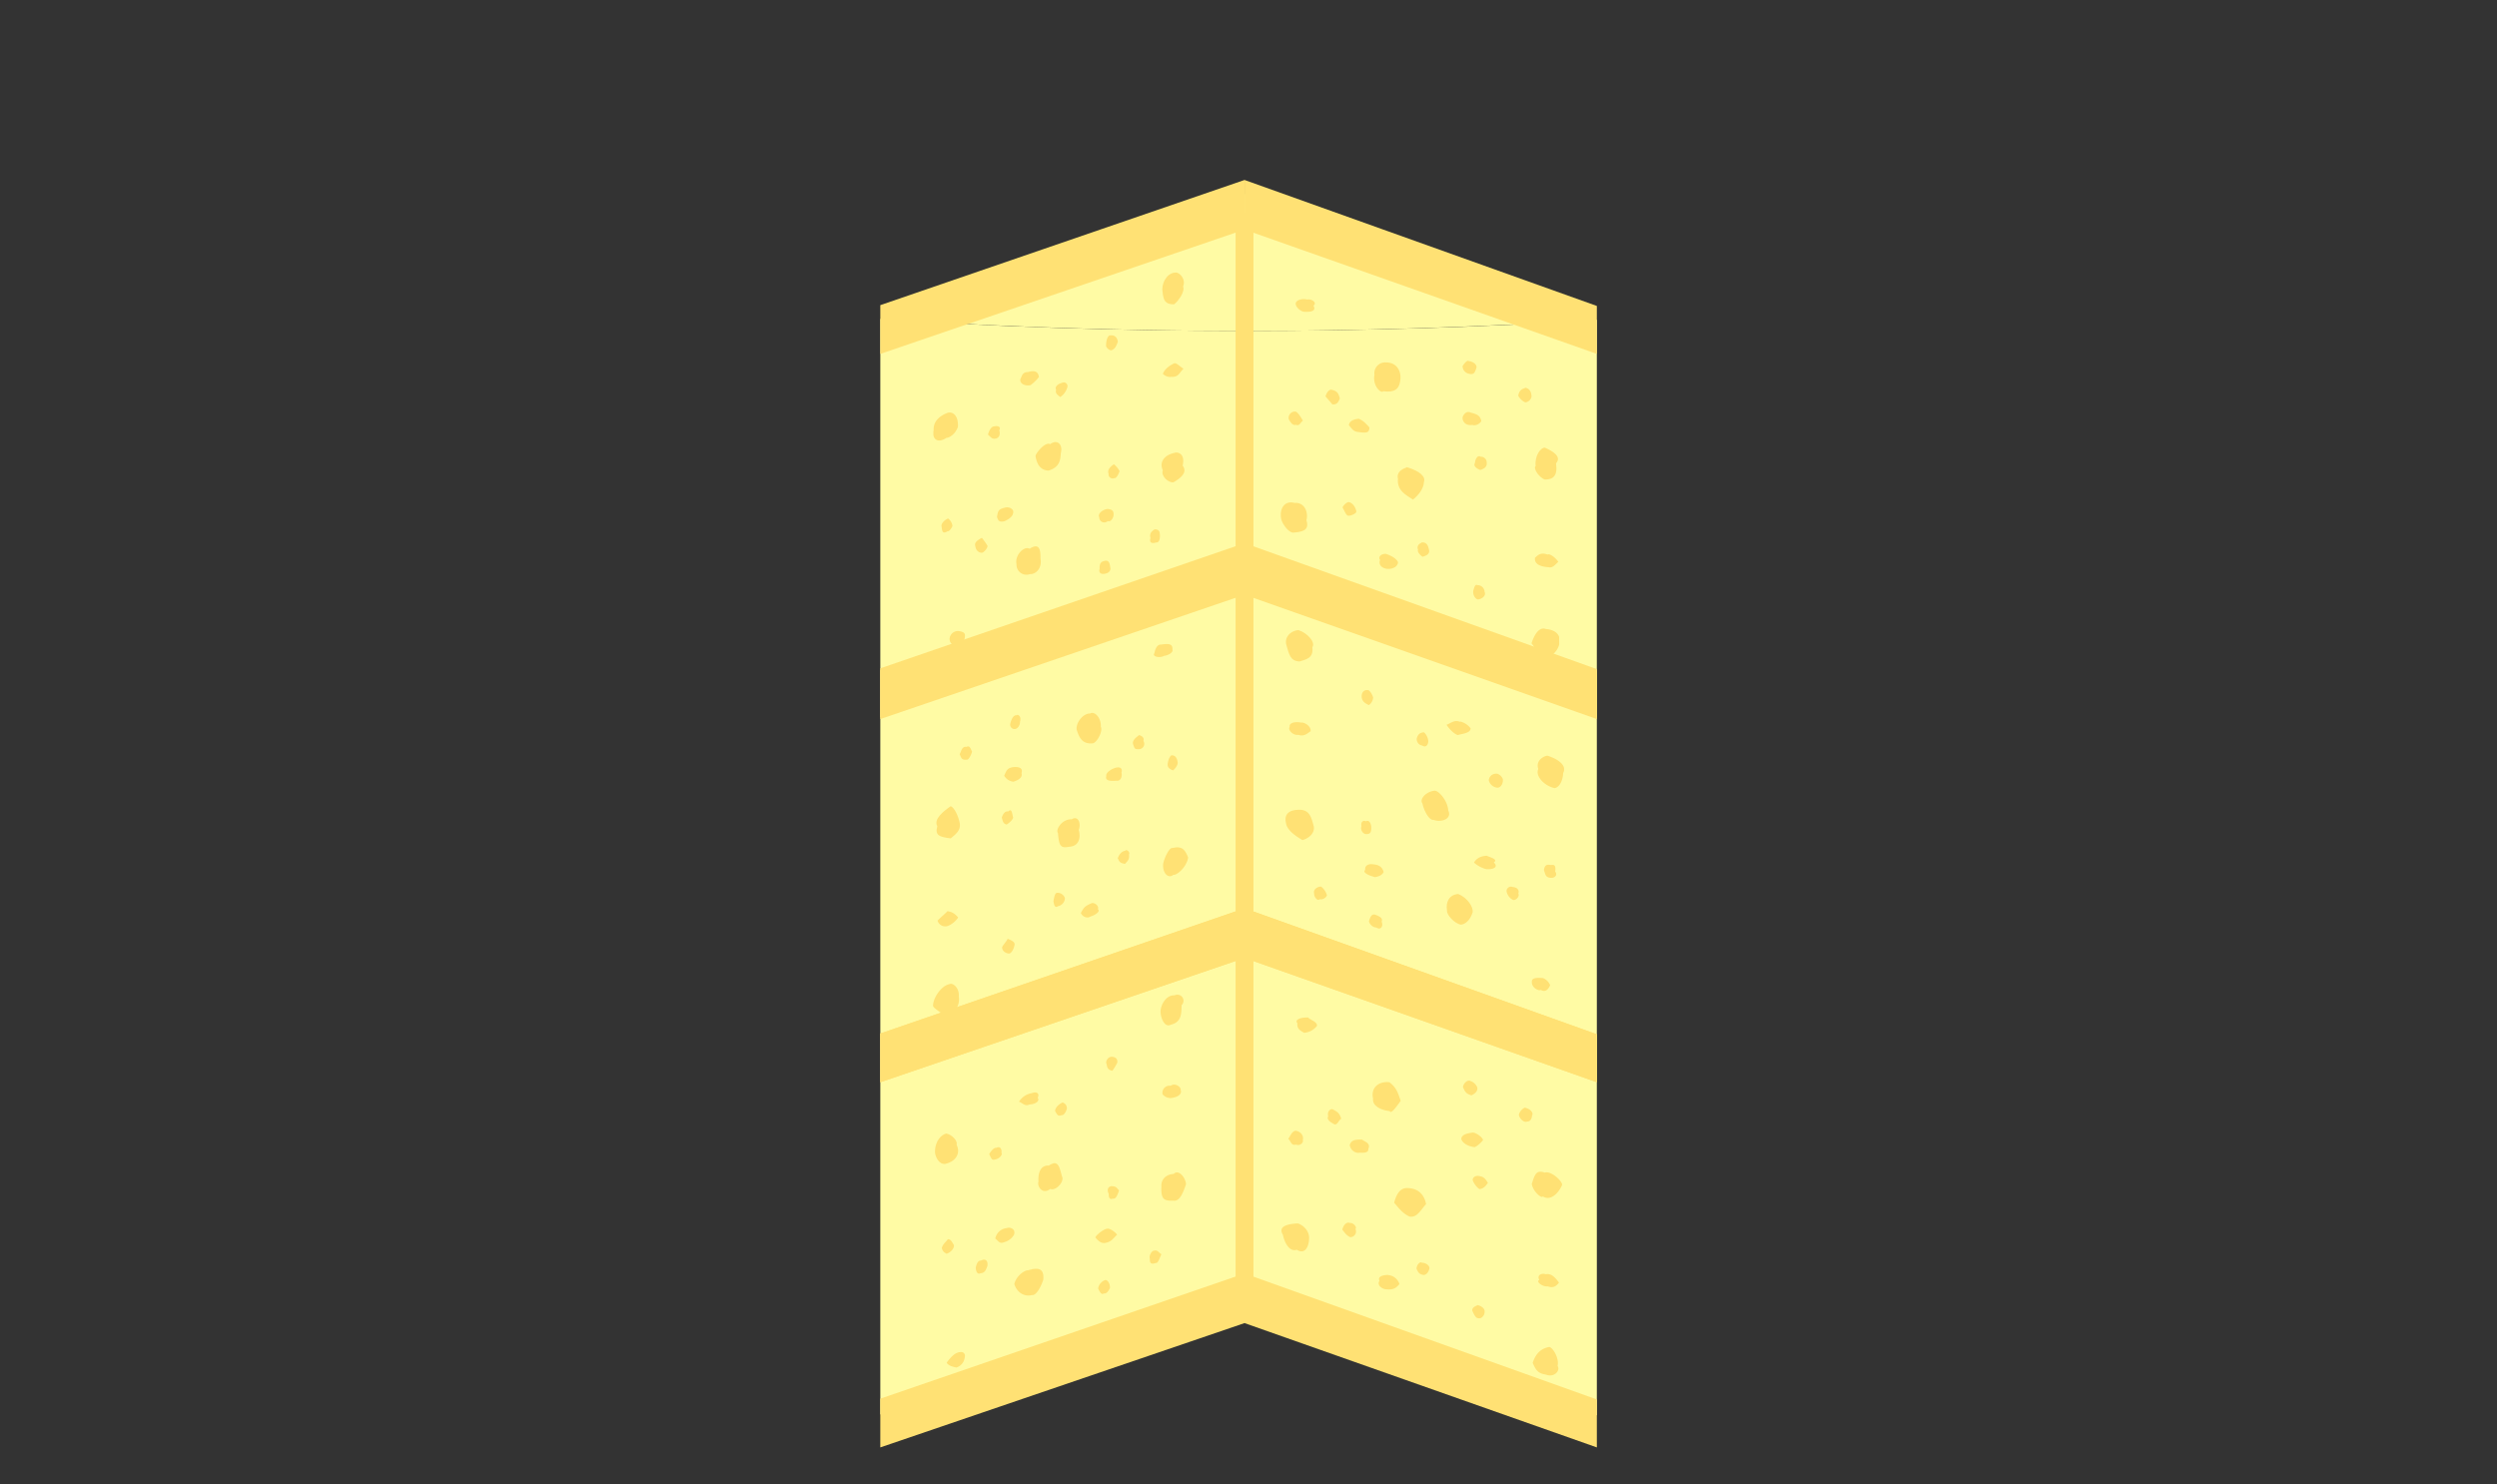 <svg xmlns="http://www.w3.org/2000/svg" xmlns:xlink="http://www.w3.org/1999/xlink" viewBox="0 0 1258 748"><rect x="0" y="0" width="1258" height="748" fill="#333333" stroke="none"/><defs><clipPath id="clip-path"><polygon points="470.43 327.72 470.14 160.98 596.55 136.41 596.84 303.15 470.43 327.72" style="fill:none"/></clipPath><clipPath id="clip-path-2"><polygon points="645.62 315.73 644.57 149.03 784.52 166.21 785.58 332.91 645.62 315.73" style="fill:none"/></clipPath><clipPath id="clip-path-3"><polygon points="470.85 691.29 471.16 525.69 597.67 500.16 597.36 665.76 470.85 691.29" style="fill:none"/></clipPath><clipPath id="clip-path-4"><polygon points="645.96 676.5 644.92 510.96 786.58 528.36 787.63 693.9 645.96 676.5" style="fill:none"/></clipPath><clipPath id="clip-path-5"><polygon points="470.01 513.85 470.32 347.83 598.79 321.91 598.49 487.92 470.01 513.85" style="fill:none"/></clipPath><clipPath id="clip-path-6"><polygon points="648.11 483.38 647.05 316.62 787.65 333.89 788.71 500.64 648.11 483.38" style="fill:none"/></clipPath></defs><g id="Layer_2" data-name="Layer 2"><g id="Layer_2-2" data-name="Layer 2"><path d="M627,97.68l177.5,63.48a2827.81,2827.81,0,0,1-361-.4Z" style="fill:#fffba4"/><path d="M627,166.73c-65.35,0-127.45-2.14-183.5-6v385h0v167L627,649.68l177.5,63.48v-167h0v-385C750,164.74,690,166.73,627,166.73Z" style="fill:#fffba4"/><line x1="627" y1="107.26" x2="627" y2="666.26" style="fill:none;stroke:#ffe174;stroke-miterlimit:10;stroke-width:9px"/><g style="isolation:isolate"><g style="clip-path:url(#clip-path)"><path d="M531.15,222.82a5.22,5.22,0,0,0-2.1,1,1.72,1.72,0,0,0-1.27-.19c-2.57.5-6.2,5.2-6.06,6.26,1,6,4,7.07,6.49,7.24,5.62-1.62,6.06-5.38,6.23-8.78.94-3.45-.72-6-3.29-5.54" style="fill:#ffe174"/><path d="M591.42,137.4c-4.14.81-6.47,6.19-5.7,9.79.43,3.91,1.1,6.22,5.8,6.16,2.16-1.74,5.58-6.32,4.52-9,1.6-3.63-1.92-7.4-3.88-7h0c-.24,0-.48.05-.71.09" style="fill:#ffe174"/><path d="M477.8,207.91a3.66,3.66,0,0,0-.79.26c-3.14,1.24-6.89,3.88-6.62,8.48-.81,3.82,1,5.74,3.65,5.22a7.47,7.47,0,0,0,2.72-1.22,1.73,1.73,0,0,0,.38-.05c1.55-.3,4.1-1.87,5.47-5.47.32-5.66-2.49-7.67-4.81-7.22" style="fill:#ffe174"/><path d="M592,228.12c-5.73,1.12-8,4.93-6.16,8.88-1.19,2.83,3,6.49,5.38,6h0c3.28-1.87,7.34-4.86,4.61-8.38,1.36-5.86-2.18-6.84-3.6-6.57h0l-.24,0" style="fill:#ffe174"/><path d="M521.21,275.36a7.15,7.15,0,0,0-2.48,1.15,2.44,2.44,0,0,0-1.75-.26c-2.58.51-5.67,4.22-4.85,8.13a5,5,0,0,0,6,5.11,4.83,4.83,0,0,0,.86-.24,3.26,3.26,0,0,0,1-.06c2.44-.47,5.05-3.35,4.2-7.76.1-3.89-.47-6.54-2.92-6.07" style="fill:#ffe174"/><path d="M561.19,233.94c-2.21,1.51-3.42,3-2.63,4.91-.39,1,.91,2.48,2.33,2.21a1.91,1.91,0,0,0,.44-.15.73.73,0,0,0,.36,0c.89-.17,1.65-1.66,2.37-3.5a10.92,10.92,0,0,0-2.87-3.47" style="fill:#ffe174"/><path d="M556.66,282.59a4,4,0,0,0-.55.14c-1.61.39-2.24,1.57-2.11,3.88-.61,1.82.53,2.9,2.59,2.5l.35-.08h0c1.09-.21,3-1.13,2.38-3.31-.26-2.32-.92-3.47-2.68-3.12" style="fill:#ffe174"/><path d="M535.42,192.77a3.22,3.22,0,0,0-.85.3c-1.57.37-3.41,2-2.47,3.3-.8,2.21,1.72,3.15,1.95,3.68,1.57-.68,3.4-3.28,3.74-5.2a1.85,1.85,0,0,0-2.37-2.08" style="fill:#ffe174"/><path d="M500.42,214.94c-1,.19-2.14,1.95-2.67,4.05,1.34,1.16,2,2.4,3.8,2l.2,0c1.12-.34,2.5-1.39,1.68-4.19.95-1.58-.38-2.35-2.34-2-.14,0-.28.06-.42.09a.71.71,0,0,0-.25,0" style="fill:#ffe174"/><path d="M494.66,271c-2.7,1.47-3.8,2.49-3.31,4.12.33,2.34,1.76,3.36,3.22,3.39a.46.46,0,0,0,.2,0c1.05-.2,2.89-2.5,2.74-3.51a37,37,0,0,0-2.85-4" style="fill:#ffe174"/><path d="M477.65,261.25c-2.2.95-3.39,2.7-3.33,3.65.28,2.13.34,3.63,1.73,3.37a5.18,5.18,0,0,0,1.49-.66.17.17,0,0,0,.2.08c.63-.12,2.2-2.16,2.09-2.93a5.69,5.69,0,0,0-2.18-3.51" style="fill:#ffe174"/><path d="M559.05,169c-.81.16-1.75,2-1.8,4.79-.34,1.24,1.67,2.82,2.62,2.75,2-.79,2.35-1.91,3.32-4.28-.29-2-1.24-3.61-4.08-3.26h-.06" style="fill:#ffe174"/><path d="M581.86,266.68c-2.07,1.13-2.82,2.51-2.22,4.45-.63,1.8.11,2.78,2.06,2.41a7.7,7.7,0,0,0,.78-.21,1.65,1.65,0,0,0,.32,0c1.49-.29,1.48-2.09,1.6-3.27-.12-2.25-.22-3.15-2.54-3.34" style="fill:#ffe174"/><path d="M506.7,255.69a2.17,2.17,0,0,0-.42.11c-3.59.83-3.47,1.9-4,4.71.5,1.1.54,2.76,3.44,2.2l.31-.07c2.74-1.19,4.15-2.67,4.33-3.93.76-2-1.7-3.41-3.67-3" style="fill:#ffe174"/><path d="M517.11,187.51c-2.23.43-2.33,2.29-3,3.38-.66,2.15,2.07,3.77,4.87,3.22l.15,0a21.93,21.93,0,0,0,4.29-4.14c-.29-2.09-1.39-3.36-4.31-2.79q-.51.1-1.08.27a5.82,5.82,0,0,0-.89.09" style="fill:#ffe174"/><path d="M482,318a4.3,4.3,0,0,0-3.61,3.86c.11,2.59,1.78,3.12,3.18,3.71,3.32-1.43,4.39-2.16,4.58-5,.17-1.48-.66-2.36-3.63-2.62L482,318" style="fill:#ffe174"/><path d="M591.63,183.07l-.08,0c-2.84,1.39-4.92,3.17-5.69,5.29a5.2,5.2,0,0,0,3.9,1.58.63.63,0,0,0,.22-.07,5.82,5.82,0,0,0,1.71-.07c2.35-.45,2.83-2.48,4.57-4-2-1.23-3.44-3-4.63-2.75" style="fill:#ffe174"/><path d="M557.5,256.54c-2.18.43-4.65,2.4-3.68,4.13a2.49,2.49,0,0,0,2.93,2.54,3.46,3.46,0,0,0,1.4-.65,1.2,1.2,0,0,0,.74.08c1.15-.23,2.08-2,2.12-3,.27-2.93-1.69-3-3-3.19l-.52.07" style="fill:#ffe174"/></g></g><g style="isolation:isolate"><g style="clip-path:url(#clip-path-2)"><path d="M708.83,235.42c-2.35.88-5.39,2.41-4.53,5.79-.61,5.89,4,8.2,7.56,10.51,2.24-1.72,5.42-5.19,5.54-8.91.89-2.49-1.73-5.34-8.57-7.39" style="fill:#ffe174"/><path d="M778,316.74c-2.76-.34-4.95,2.86-6.43,7.44,2.28,2.36,2.88,7.37,8,8l.48,0c1.63-2.2,4.51-3.61,5.47-7.42,1.15-4.1-1.06-7.14-6.18-7.77l-.38,0a3.82,3.82,0,0,0-1-.25" style="fill:#ffe174"/><path d="M653.6,253.43a6.06,6.06,0,0,0-1.28,0,9.88,9.88,0,0,0-1.11-.22c-4.57-.56-6.61,3.67-5.76,8.14.4,2.36,3.49,6.72,5.83,7a2.15,2.15,0,0,0,.57,0c5.78-.49,7.61-1.88,6.34-6.2,1-3.94-.8-8.23-4.59-8.7" style="fill:#ffe174"/><path d="M778.26,225.56c-2.11,0-5.18,4.13-4.58,9.2-1.55,1.32,2.19,6.29,4.74,6.89,3.9-.08,6.44-1.65,5.53-8.2,3-3.36-1.65-6.17-5.69-7.89" style="fill:#ffe174"/><path d="M699.5,182.69a9,9,0,0,0-1.18-.06,5.43,5.43,0,0,0-5.86,6.2c-.93,4.95,2.28,8.4,3.76,8.58a.55.55,0,0,0,.64-.29c5.5.68,8.08-.72,8.63-5.69.54-3.94-1.39-8.17-6-8.74" style="fill:#ffe174"/><path d="M745.33,229.88c-1.23-.15-2.18,1.81-2.23,3.42-.91,1.37.54,2.68,2.65,3.51,1.52-.44,3.55-1.36,3.26-3.62a2.89,2.89,0,0,0-2.3-3,1.7,1.7,0,0,0-.64,0,1.53,1.53,0,0,0-.74-.34" style="fill:#ffe174"/><path d="M739.73,181.79c-.91-.11-2.27,1.68-2.87,2.65a3.89,3.89,0,0,0,3.1,3.85,6,6,0,0,0,.82.17c2.12.26,2.38-1.34,3.05-3.08.45-1.64-1.7-3.15-3.46-3.36l-.25,0a.67.67,0,0,0-.39-.2" style="fill:#ffe174"/><path d="M717,273.35a5.31,5.31,0,0,0-.72-.05c-.3.43-2.91,1.12-1.85,3.7-.6,1,1.27,3,2.29,3.53,2.8-.82,3.38-1.72,3.28-3.22-.52-2.37-1-3.72-3-4" style="fill:#ffe174"/><path d="M679.63,253c-.94-.12-2.67,1.32-3.26,2.68,1.07,1.82,1.75,4,2.87,4.18a.71.71,0,0,0,.25,0c1.55,0,4.2-1.38,3.82-2.32-.4-1.78-1.53-3.84-3.44-4.46a.61.61,0,0,0-.24-.07" style="fill:#ffe174"/><path d="M670.73,196.36c-1-.13-2.3,1.15-2.93,3.39.9,1,2.38,2.71,3.44,4,2.6.24,3.13-1.47,3.79-3-.69-2.51-1.3-3.72-4-4.32a.9.9,0,0,0-.32-.09" style="fill:#ffe174"/><path d="M652.61,207.38h0a3.18,3.18,0,0,0-3.33,3.82c.65,1.26,1.67,2.78,2.81,2.92a1.39,1.39,0,0,0,.72-.1,2.26,2.26,0,0,0,.67.2c1.39.18,1.91-1.6,2.94-2.26-1.24-2.05-2.67-4.44-3.81-4.58" style="fill:#ffe174"/><path d="M744,294.73c-1-.12-1.35,1.6-1.7,2.72-.5,2.19.91,4.23,2.14,4.59,1.69,0,4.47-1.65,3.51-3.79a3.54,3.54,0,0,0-3.43-3.4l-.19,0a1,1,0,0,0-.33-.1" style="fill:#ffe174"/><path d="M768.64,195.37c-1.53.6-3.26,1-3.73,4,.25.81,2.21,3.11,3.67,3.36a3.58,3.58,0,0,0,3-2.86c0-1.93-.75-4.07-3-4.47" style="fill:#ffe174"/><path d="M684.49,211c-3.24.33-4.65,1.48-4.93,3.2,1.62,2.06,2.36,3.19,4.5,3.45l.14,0,1.41.2c3.57.44,4.18-.29,4.34-2.44-1.07-1.27-3.18-3.63-5.46-4.43" style="fill:#ffe174"/><path d="M698.1,279.05c-3,0-3.73,2.19-2.83,3-1,2.83,1.24,4.3,3.51,4.58h.13c1.72.21,5.23-.51,5.43-3.32-.32-1.08-2.23-3-6.24-4.27" style="fill:#ffe174"/><path d="M659.68,150.89a2.46,2.46,0,0,0-1.06.07,5.35,5.35,0,0,0-.92-.19c-2.39-.3-5.39.77-4.87,2.65.27,1.74,2.74,3.51,4,3.66H657c3.28.21,6.37-.29,4.71-3.08,1.82-1.3-.25-2.91-2-3.12" style="fill:#ffe174"/><path d="M778,279c-2.71-.33-3.9,1.52-4.64,2-.42,2.48,1.42,4.18,5.56,4.69.41.05.84.09,1.29.11a2.7,2.7,0,0,0,.39.08c1.76.21,2.83-1.27,4.5-2.81-1.44-2-3.49-3.58-4.78-3.74a1.18,1.18,0,0,0-.69.1A6.88,6.88,0,0,0,778,279" style="fill:#ffe174"/><path d="M740.07,207.61c-1.49-.18-2.57,1-3.18,2.46a3.55,3.55,0,0,0,3.36,4.06,6.63,6.63,0,0,0,1.66,0,2.83,2.83,0,0,0,.62.16,4.33,4.33,0,0,0,3.78-2.15c-.56-1.91-.89-3.2-5.24-4.19a3,3,0,0,0-1-.32" style="fill:#ffe174"/></g></g><g style="isolation:isolate"><g style="clip-path:url(#clip-path-3)"><path d="M530.71,586.21a6.47,6.47,0,0,0-2.3,1.11,5.07,5.07,0,0,0-1.42.07c-2.74.55-4.1,3.6-3.8,8-.67,1.79,1,5.27,3.95,4.68a5,5,0,0,0,2-1,2.48,2.48,0,0,0,1.53.14c2.57-.52,5.46-4.27,4.4-6.38-1-3.32-1.5-7.25-4.35-6.67" style="fill:#ffe174"/><path d="M590.43,501.62c-3.53.71-6.18,5.56-5.68,9,.23,2.7,1.92,6.48,4.33,6a2.85,2.85,0,0,0,.71-.27c5.61-1.32,5.36-5.68,5.52-9.88a3.06,3.06,0,0,0-2.84-5.18,4.14,4.14,0,0,0-.78.25,4.41,4.41,0,0,0-1.26.07" style="fill:#ffe174"/><path d="M476.73,571.16c-2,.45-5.73,3.19-5.67,9.49.22,2.57,2.2,6.35,5.36,5.78,4.64-1.08,7.83-4.91,5.52-9.65.64-2.09-2.53-5.15-5.21-5.62" style="fill:#ffe174"/><path d="M592.47,590.84a2,2,0,0,0-1.12.67,8.43,8.43,0,0,0-1.23.15c-2.85.57-5.28,2.69-5,6.3-.24,6.12,1.12,7.29,6,7a3.12,3.12,0,0,0,1.1,0c2.62-.53,4.05-4.7,5.34-8.36-.57-3.61-3.11-6.18-5-5.79" style="fill:#ffe174"/><path d="M519.85,639.61c-.61.12-1.26.28-2,.49a1.57,1.57,0,0,0-.41,0c-1.7.34-5.37,2.8-6.43,6.87,1.28,4.21,4.84,6.41,8.47,5.68a4.37,4.37,0,0,0,.49-.12,1.28,1.28,0,0,0,.55,0c1.75-.35,3.82-3.88,5.1-7.69.44-5-1.7-6.1-5.81-5.27" style="fill:#ffe174"/><path d="M559.57,597.78c-1.33.26-2,1.86-1,3.73,0,1.65.28,2.86,1.66,2.58a3.45,3.45,0,0,0,.44-.13,1.2,1.2,0,0,0,.62,0c.94-.19,1.68-1.64,2.51-4.18-1-.73-1-2-3.57-2.08a2.24,2.24,0,0,0-.64,0" style="fill:#ffe174"/><path d="M557,644.92a5.52,5.52,0,0,0-3.77,4.3c.92,1.93,1.58,2.91,2.35,2.75a1.17,1.17,0,0,0,.47-.22,2.18,2.18,0,0,0,.58,0c1.48-.3,2.14-2,2.57-2.77.12-2.39-1.31-4-2.2-4" style="fill:#ffe174"/><path d="M535.44,555.48c-2.48,1-4,3.15-3.87,4.43.95,1.4,1.17,2.49,2.68,2.18a5.2,5.2,0,0,0,.63-.18,1.15,1.15,0,0,0,.32,0c1-.2,1.89-1.81,2.33-3.36-.14-2.42-1.55-2.62-2.09-3.06" style="fill:#ffe174"/><path d="M502.77,578.07a2.39,2.39,0,0,0-.77.31,1.13,1.13,0,0,0-.52,0c-1.08.22-2.4,1.87-3.11,3.17,1.13,2.26,1.27,3.05,2.71,2.76a5.44,5.44,0,0,0,.54-.14c2.06-.5,3.67-2.47,2.9-3.33.29-1.25-.3-3.05-1.75-2.75" style="fill:#ffe174"/><path d="M495.2,634.81a4.52,4.52,0,0,0-1.09.39,1.87,1.87,0,0,0-.34,0c-1.39.28-1.92,2.28-2.19,3.53.07,1.74.74,3.26,1.91,3a1.5,1.5,0,0,0,.49-.19,3.27,3.27,0,0,0,.65-.06c1.73-.35,2.23-2,2.82-3.58.33-2-.41-3.51-2.25-3.14" style="fill:#ffe174"/><path d="M477.53,624.43c-.87,1.35-2.5,2.23-3.06,4.41.58,2.36,2.06,2.55,2.46,2.92,2.14-.83,3.83-2.59,3.67-4.38-.82-1.25-1.44-3-3.07-3" style="fill:#ffe174"/><path d="M559.58,532.55c-1.84.37-2.75,2.77-2.05,3.61.24,1.32.24,2.89,2.91,3.37a32.86,32.86,0,0,0,2.48-4.11c.22-2.68-1.94-2.85-2.71-2.92a2.6,2.6,0,0,0-.63,0" style="fill:#ffe174"/><path d="M581.07,630.24c-.76.15-2.4,2.46-1.75,4.08-.1,1.52.24,2.68,2,2.33a5.82,5.82,0,0,0,.87-.26,1.15,1.15,0,0,0,.37,0c.85-.17,1.32-1.57,2.56-4.44-1.11-.48-1.76-2.15-3.42-1.82a2.93,2.93,0,0,0-.43.13.3.3,0,0,0-.19,0" style="fill:#ffe174"/><path d="M507.72,618.65a1.69,1.69,0,0,0-.36.12l-.49.08a6.53,6.53,0,0,0-5.44,5.24c1.3,1,2,2.42,3.63,2.09a3.16,3.16,0,0,0,.74-.24,8.11,8.11,0,0,0,5.06-3.78c.95-2.85-1.76-3.79-3.14-3.51" style="fill:#ffe174"/><path d="M520.75,550.55a6.58,6.58,0,0,0-1,.3h-.07a9.31,9.31,0,0,0-6.3,4.28c1.59.51,2.63,2.05,4.47,1.68a3.67,3.67,0,0,0,.88-.3,10.41,10.41,0,0,0,1.28-.16c2.31-.47,3.8-1.78,2.8-3.2,1-2.19-.38-2.95-2.1-2.61" style="fill:#ffe174"/><path d="M483,681.42c-2.33.47-4.31,2.88-6.08,5.2,1,1.71,3.5,2.11,4.88,2.45a6,6,0,0,0,4.26-5.32c.4-1.17-.42-2.86-2.53-2.43l-.2,0-.33,0" style="fill:#ffe174"/><path d="M590.82,546.63a3.07,3.07,0,0,0-1.11.47,3.41,3.41,0,0,0-1.1,0,3.55,3.55,0,0,0-2.89,4.31,5.33,5.33,0,0,0,4.07,1.88c.45-.05.86-.11,1.25-.19,3.28-.66,4.44-2.39,3.79-3.87.24-1.36-2-3.06-4-2.65" style="fill:#ffe174"/><path d="M557.73,619.14l-.15,0h0c-2,.41-5.67,3.5-5.72,4.43,1.69,1.92,3,3.11,5.13,2.68a4.78,4.78,0,0,0,.83-.24c2.29-.49,3.75-2.85,5-3.9-1.25-1.51-3.71-3.28-5-3" style="fill:#ffe174"/></g></g><g style="isolation:isolate"><g style="clip-path:url(#clip-path-4)"><path d="M710.5,598.74a10.21,10.21,0,0,0-1.38-.09c-2.65-.14-5.2,1.42-6.74,7.38,2,2.28,4.34,5.55,7.86,7l.32,0c3.57.44,5.48-3.82,7.9-6.28-.55-3.13-2.49-7.34-8-8" style="fill:#ffe174"/><path d="M780.59,678.69c-4,.74-6.76,3-8.42,8,1.91,4.59,3.29,5.33,6.84,6a5.59,5.59,0,0,0,1.31.33c3.42.42,5.78-2.81,4.4-4.72.91-3.71-2.17-9.07-4.13-9.59" style="fill:#ffe174"/><path d="M653.81,616.44c-5.93.35-9.93,1.74-7.47,5.76.76,3.7,2.71,7.37,5.41,7.7a3.48,3.48,0,0,0,1.57-.19,4.86,4.86,0,0,0,2,.78c2.52.31,4-2.39,4.22-6.33.17-4.5-3.66-7.15-5.74-7.72" style="fill:#ffe174"/><path d="M779.59,590.74a2.68,2.68,0,0,0-1.31.12,8.07,8.07,0,0,0-1.66-.42c-2.94-.36-3.63,2.16-4.91,6.14.53,3.28,3.78,6.36,5.06,6.51a.39.39,0,0,0,.49-.27,4.54,4.54,0,0,0,2,.75c3.27.4,6.41-3.23,7.8-6.66-.47-2.18-4.57-5.82-7.43-6.17" style="fill:#ffe174"/><path d="M700,545.3c-5.78-.62-9.51,3.12-8.24,8.29-.47,3.71,4,5.73,7.91,6.21l.5.06c.08.28.22.42.41.44,1.07.13,3.63-3.54,5.11-5.66-1.59-4.46-2.21-6.65-5.69-9.34" style="fill:#ffe174"/><path d="M745,592.55c-1.73-.21-3,.57-3.07,2.1a10.4,10.4,0,0,0,3.34,4.49c1.67-.07,2.91-1,4.36-3.13-1.1-1.71-2-3-3.74-3.27a6.48,6.48,0,0,0-.89-.19" style="fill:#ffe174"/><path d="M740.27,544.51c-1.31-.16-3,1.48-3.23,3.25,1,2.24,1.39,3.29,4.25,4.15,1.47-.59,3.28-1.95,3-3.89a5.71,5.71,0,0,0-3.52-3.35,1.19,1.19,0,0,0-.48-.16" style="fill:#ffe174"/><path d="M716,636.06c-.81-.1-2.28,1.25-2.35,3.21.86,2,1.43,2.8,3.52,3.16,1.42,0,2.44-1.38,2.86-2.84.65-1.61-1.3-3.06-3.11-3.29a3.25,3.25,0,0,0-.54,0,.52.52,0,0,0-.38-.22" style="fill:#ffe174"/><path d="M679.43,616.07c-1-.12-2.61,1-3.15,3.53,1.29,1.72,2.17,2.92,3.9,3.77a2.87,2.87,0,0,0,2.69-4.14c.91-.49-.56-2.8-2.3-3a2.07,2.07,0,0,0-.7,0,.83.83,0,0,0-.44-.18" style="fill:#ffe174"/><path d="M671.16,558.89c-1-.12-2.66,1.16-2,3.68-1.08,1.37,1.33,3.1,3.27,4,1.59.08,1.8-1.93,3.28-2.84-.87-3.22-2.65-3.87-4.23-4.74a1,1,0,0,0-.3-.1" style="fill:#ffe174"/><path d="M652.55,569.76c-1.93.61-2.27,2.47-3.49,4,1.1,1.13,1.4,2.89,2.8,3.07a2.68,2.68,0,0,0,1-.1,3,3,0,0,0,.75.19c1.81.22,3.16-1.37,2.76-2.48.53-2.35-1.07-4.31-3.79-4.73" style="fill:#ffe174"/><path d="M744.37,657.6c-.2.41-2.62.68-2.66,2.69.74,1.79,1.68,3.75,2.79,3.89h.16a1.53,1.53,0,0,0,.4.09c1.47.18,2.68-1.52,2.79-2.49.57-2-.87-3.53-3.48-4.19" style="fill:#ffe174"/><path d="M768.12,558.13a5.85,5.85,0,0,0-2.92,3.53c.21,1.52,1.72,3.39,3.25,3.58a1.91,1.91,0,0,0,1-.14c1.31.13,2.36-1.31,2.39-3.05.87-1.09-.6-3.37-3.72-3.92" style="fill:#ffe174"/><path d="M686.26,574.24c-4.18-.23-5.6.6-6.26,2.71a4.66,4.66,0,0,0,3.76,3.91,4.82,4.82,0,0,0,1.45-.07c2.48.25,4.39-.23,4.13-1.89,1.42-2.9-1.91-3.65-3.08-4.66" style="fill:#ffe174"/><path d="M699.35,642.43l-.58,0c-3.38.21-4.55,1.33-3.79,2.93-1.52,2.36,1.61,4.09,2.93,4.25H698c4.09.5,5.31-.61,7.05-2.59a6.55,6.55,0,0,0-5.72-4.55" style="fill:#ffe174"/><path d="M659.15,512.71c-4.28-.15-7,1.22-5.52,2.87-.23,2.46.79,3.42,3.44,4.82a9,9,0,0,0,6.41-3.46c.44-2.08-4-3.29-4.33-4.23" style="fill:#ffe174"/><path d="M780.15,642a4.22,4.22,0,0,0-1.49.08,2.36,2.36,0,0,0-.75-.22c-1.5-.18-3.68.75-2.4,3.11-1.73.65.89,2.91,3.22,3.19a3.4,3.4,0,0,0,1.06,0,5.78,5.78,0,0,0,1.4.36c1.8.22,3.12-.69,4.22-2.26-1.64-2.2-3.21-4-5.26-4.24" style="fill:#ffe174"/><path d="M742.26,570.68a1,1,0,0,0-.29,0c-2.59.35-5.57.88-5.76,3.14.18,1.28,2.14,3.62,6.66,4.2,1.08-.28,3.11-2,4.3-3.54-.26-1.45-3.37-3.61-4.91-3.79" style="fill:#ffe174"/></g></g><g style="isolation:isolate"><g style="clip-path:url(#clip-path-5)"><path d="M541.16,412.28a3.27,3.27,0,0,0-1.17.54,6.41,6.41,0,0,0-1.59.12c-4.18.84-6.6,5.56-5.4,6.77.56,6.41,1.11,7.87,5.83,6.92l.16,0c.29,0,.56-.07.82-.12,3.49-.7,4.83-4,3.68-8.33,1.17-3.21-.13-6.31-2.33-5.87" style="fill:#ffe174"/><path d="M478.69,495.77a1.38,1.38,0,0,0-.27.08h0c-4.39.88-8.38,7.16-8.35,11,.28,1.39,5.19,3.93,6.69,5.62,3.41-2.21,7.07-4.66,6.29-10.47.31-4-2.63-6.59-4.32-6.25" style="fill:#ffe174"/><path d="M590.38,427.27c-1.61.33-3.9,5.37-4.37,8-.38,3.87,1.69,6.62,3.84,6.19a2.91,2.91,0,0,0,1.31-.68,2,2,0,0,0,.53,0c2.18-.45,6.26-4.43,6.9-8.7-1.59-4.09-3.21-5.73-7.27-4.91-.19,0-.38.08-.58.13a.73.73,0,0,0-.36,0" style="fill:#ffe174"/><path d="M479,406.2c-3.52,2.45-8.86,6.55-6.77,10.12-1.32,4.63,1,5.39,6.77,6.12,3.11-2.51,4.94-4.29,4.59-7.39-.8-4.09-2.78-8.06-4.59-8.85" style="fill:#ffe174"/><path d="M549.85,359.25a2.3,2.3,0,0,0-.68.27,3.67,3.67,0,0,0-.93.09c-3.14.63-6.1,4.66-5.85,7.93,1.49,4.91,3.33,7.48,8.3,7,2.32-.81,5-6.32,3.91-8.33.23-4-2.49-7.4-4.75-6.95" style="fill:#ffe174"/><path d="M508.85,408.29a2.07,2.07,0,0,0-.91.6,2,2,0,0,0-.81,0c-1.22.24-1.95,1.71-2.43,3.05.63,2.29.8,3.05,2.41,3.53,1.89-1.08,3.78-3.19,3.19-3.95-.42-2.13-.68-3.37-1.45-3.22" style="fill:#ffe174"/><path d="M512.53,360.23a.39.39,0,0,0-.27.18,1.37,1.37,0,0,0-.57,0c-1.32.27-2.25,2.32-2.67,4.13a2.19,2.19,0,0,0,2.47,2.78h0c1.78-.36,2.52-2.77,2.36-3.55.85-2.49-.63-3.68-1.34-3.53" style="fill:#ffe174"/><path d="M532.44,449.87c-1.09.22-1.41,2.72-1.72,4.23.21,1,.43,3.07,1.57,2.84a1.69,1.69,0,0,0,.63-.3,4.36,4.36,0,0,0,3.6-4.05,3.94,3.94,0,0,0-4-2.73h-.08" style="fill:#ffe174"/><path d="M567.27,428.39a.4.4,0,0,0-.32.25h0c-2.15.43-3.09,2-3.83,3.79.82,1.7,1,2.46,3.68,2.86,1-1.3,2.36-2,2-4.75.64-1-.76-2.31-1.5-2.16" style="fill:#ffe174"/><path d="M573.91,370.37c-1.36,1.08-3.78,2.72-3,4.81s.68,2.38,3,2.3l.24,0a2.72,2.72,0,0,0,1.89-4.17c.47-1-.13-2.42-2.17-2.9" style="fill:#ffe174"/><path d="M590.24,380.59c-.69.14-1.77,2-2,4.71.09,1.77,1.38,2.33,2.74,2.89.85-.69,2.31-2.31,2.36-3.85-.31-3-1.71-3.86-3.07-3.75h0" style="fill:#ffe174"/><path d="M507.69,473c-.47,1.18-2.27,3-2.83,4.27,0,2.2,2.24,3.14,3.27,3.17a1.15,1.15,0,0,0,.37,0c1.29-.26,2.38-2.62,2.65-4.41.25-1.54-2-2.37-3.46-3" style="fill:#ffe174"/><path d="M486,376.36c-1.51.3-1.8,2.47-2.52,3.63.83,1.79.81,3.08,3.65,2.78a.48.48,0,0,0,.21,0c.78-.16,1.91-2.3,2.4-4-.72-1.56-1.11-2.88-2.26-2.65a2.5,2.5,0,0,0-.58.22,2.12,2.12,0,0,0-.9,0" style="fill:#ffe174"/><path d="M562.5,386.74a7.14,7.14,0,0,0-1.35.43c-1.16.39-4.23,2.18-3.79,3.86-.79,2.55,2.29,2.56,5.33,2.34a1.71,1.71,0,0,0,.6,0c1.33-.27,2.17-2,1.71-4.19.58-1.5-.18-2.89-2.5-2.42" style="fill:#ffe174"/><path d="M550.12,455.05a.66.66,0,0,0-.2.06c-3.63,1.58-3.89,2.27-5.38,4.92a3.67,3.67,0,0,0,3.78,2.24,2.17,2.17,0,0,0,1-.46c2.37-.58,5.31-2.69,3.79-3.63.74-1.64-1.54-3.42-3-3.13" style="fill:#ffe174"/><path d="M584.27,324.84c-1.41.28-2.34,2.33-2.69,4.35-1.07,1.29,1.33,2.21,3.55,1.77a4.86,4.86,0,0,0,1.38-.5,4.34,4.34,0,0,0,.52-.09c2.47-.49,4.18-2.12,3.63-3.08.23-3.08-2-3-5.94-2.48a1.68,1.68,0,0,0-.45,0" style="fill:#ffe174"/><path d="M477.34,459.11c-1.09,1.23-3.07,2.81-5,4.75a4,4,0,0,0,4.77,2.81,3.59,3.59,0,0,0,.52-.13,11.81,11.81,0,0,0,5.12-4.25c-1.85-2-2.85-2.7-5.39-3.18" style="fill:#ffe174"/><path d="M509.92,386.62c-2.39.49-2.87,1.55-4,4.26a6.09,6.09,0,0,0,4.65,3c3.52-1.12,4.53-2.52,4.07-4.37.83-2.3-1-3.45-4.7-2.9" style="fill:#ffe174"/></g></g><g style="isolation:isolate"><g style="clip-path:url(#clip-path-6)"><path d="M723.08,398.4c-4.38.2-8.15,4.23-6.46,6.44.8,3.77,3.23,8.05,5.16,8.28a1.24,1.24,0,0,0,.51,0,7.49,7.49,0,0,0,1.71.41c3.51.43,7.43-1.47,5.63-5.18-.24-4.42-4.18-9.42-6.55-9.92" style="fill:#ffe174"/><path d="M654.16,317.49c-4.32.36-7.13,3.88-6.09,7.44,1.39,5.09,2.2,7.86,5.89,8.31.24,0,.5.05.76.06,2.67-1,7.21-1.25,6.45-7.17,1.7-2.47-2.34-7.08-7-8.64" style="fill:#ffe174"/><path d="M779.73,380.78c-1.06-.13-6.35,1.94-4.73,6.68-1.69,3.65,3.19,8.59,8.22,9.67,2.89-.57,4.18-4.55,4.32-7.68,1.81-3.15-1.37-6.48-7.64-8.6a.25.25,0,0,0-.17-.07" style="fill:#ffe174"/><path d="M655.75,408.07a10.92,10.92,0,0,0-2.23,0c-3.9.22-6.73,2.06-5.62,6.7.49,3.6,5.09,6.67,8.26,8.51,2.43-.57,6.21-2.89,5.77-6.69-1.23-4.82-2.18-8-6.18-8.5" style="fill:#ffe174"/><path d="M734.57,450.47c-4.45.38-6.31,4-5.55,8.44-.28,2,3.92,6.61,7.06,7,1.93-.24,4.44-1.8,5.88-6.29.32-2.59-2.57-7.27-7.39-9.2" style="fill:#ffe174"/><path d="M689.07,413.65a1.66,1.66,0,0,0-.94.18,2.14,2.14,0,0,0-.65-.21c-1.11-.13-1.94.93-1.56,2.61a3.2,3.2,0,0,0,1.82,4h0c2.87.3,3-1.15,3.12-2.68s-.49-3.78-1.81-3.94" style="fill:#ffe174"/><path d="M692.38,460.8c-1.29-.15-2.09,1.19-2.69,3.47a4.33,4.33,0,0,0,3.2,3.05,3.46,3.46,0,0,0,.46,0,2.78,2.78,0,0,0,1.22.51c1.43.18,2.32-1.36,1.51-3.47.9-1.86-1.63-2.86-3.05-3.39a2.6,2.6,0,0,0-.65-.19" style="fill:#ffe174"/><path d="M717.43,369c-2.16.09-3.09,1.11-3.67,3.09a3.28,3.28,0,0,0,2.61,3.56h.14a2.6,2.6,0,0,0,1.07.42c1.18.14,1.89-1,2-2.58a7,7,0,0,0-2.16-4.5" style="fill:#ffe174"/><path d="M754.27,389.86a1.2,1.2,0,0,0-.33,0,3.62,3.62,0,0,0-3.89,3.27,4.87,4.87,0,0,0,4.16,3.75h.07c1.33.15,3-1.32,2.9-4.19a4.56,4.56,0,0,0-2.91-2.85" style="fill:#ffe174"/><path d="M761.6,446.78A2.28,2.28,0,0,0,759,449a6.07,6.07,0,0,0,3.16,4.4,1,1,0,0,0,.3.08c1.35.17,3.29-1.78,2.48-3.28.6-1.56-.46-3-2.49-3.22l-.17,0a3.18,3.18,0,0,0-.71-.17" style="fill:#ffe174"/><path d="M782.47,435.8a3.31,3.31,0,0,0-1,.07c-.23,0-.44-.08-.65-.1-2.1-.26-2.6.66-3,2.57.74,2.17.76,3.38,2.56,3.84a4,4,0,0,0,.64.12c2.66.33,3.74-1.81,2.49-3.07.26-2,.13-3.28-1.09-3.43" style="fill:#ffe174"/><path d="M689.27,347.74a.45.45,0,0,0-.23,0l-.16,0c-1.59-.2-2.94,1.07-2.87,3.25s1.48,3.32,3.65,4.28a5.15,5.15,0,0,0,2.15-3.81c-.4-1.45-1.7-3.62-2.54-3.73" style="fill:#ffe174"/><path d="M665.49,446.71c-2,.12-4.06,1.55-3.39,3.62-.19,1.15,1.06,3,2,3.09a.65.65,0,0,0,.65-.31,3.5,3.5,0,0,0,3.78-1.94,8.26,8.26,0,0,0-3-4.46" style="fill:#ffe174"/><path d="M749,431.19c-3,.19-5.1,1.24-6.4,3.42a14.42,14.42,0,0,0,6.17,3.33c4,.27,6.17-1.2,3.82-3.39,2.18-1.43-1.1-2.33-3.59-3.36" style="fill:#ffe174"/><path d="M734.28,363.36c-2.14-.26-3.82,1.23-5.51,1.85,1.6,2.47,4,4.7,5.69,5.18,1.93-.7,6.35-.82,6.45-3.37a9.11,9.11,0,0,0-5-3.4,1,1,0,0,0-.51.05,4.63,4.63,0,0,0-1.14-.31" style="fill:#ffe174"/><path d="M777.25,492.8c-5.09-.31-5.92.44-5.36,3.21a4.79,4.79,0,0,0,3.34,2.9,2.67,2.67,0,0,0,1.08-.09,3.75,3.75,0,0,0,1.31.46c1.51.18,2.51-1.06,3.35-2.83a6.29,6.29,0,0,0-3.72-3.65" style="fill:#ffe174"/><path d="M656.07,364.09a1.92,1.92,0,0,0-.48,0L655,364c-3.67-.46-5.56.64-5.25,2.27-1,1.38,1.19,3.77,3.36,4a2.86,2.86,0,0,0,1,0,5.26,5.26,0,0,0,1.13.27c2.26.28,3.72-1.21,5.07-2.1.18-2.54-2.68-4.17-4.21-4.36" style="fill:#ffe174"/><path d="M692.31,435.54c-.36-.05-.73-.08-1.13-.1l-.15,0c-1.32-.16-3.61.54-3.24,2.9-1.72,1.34,2.3,3,4.92,3.64,2.86-.47,3.89-1.61,4.39-2.55-.68-2.61-2.31-3.57-4.79-3.87" style="fill:#ffe174"/></g></g><polygon points="627 457.68 627 482.68 804.5 545.32 804.5 521.16 627 457.68" style="fill:#ffe174"/><polygon points="627 457.68 627 482.68 443.5 545.32 443.5 520.76 627 457.68" style="fill:#ffe174"/><polygon points="627 641.68 627 666.68 804.5 729.32 804.5 705.16 627 641.68" style="fill:#ffe174"/><polygon points="627 641.68 627 666.68 443.5 729.32 443.5 704.76 627 641.68" style="fill:#ffe174"/><polygon points="627 273.68 627 298.68 804.5 361.32 804.5 337.16 627 273.68" style="fill:#ffe174"/><polygon points="627 273.68 627 298.68 443.5 361.32 443.5 336.76 627 273.68" style="fill:#ffe174"/><polygon points="627 457.68 627 482.68 804.5 545.32 804.5 521.16 627 457.68" style="fill:#ffe174"/><polygon points="627 457.68 627 482.68 443.5 545.32 443.5 520.76 627 457.68" style="fill:#ffe174"/><polygon points="627 90.68 627 115.68 804.5 178.32 804.5 154.16 627 90.68" style="fill:#ffe174"/><polygon points="627 90.68 627 115.68 443.5 178.32 443.5 153.76 627 90.68" style="fill:#ffe174"/><polygon points="627 274.68 627 299.68 804.5 362.32 804.5 338.16 627 274.68" style="fill:#ffe174"/><polygon points="627 274.68 627 299.68 443.5 362.32 443.5 337.76 627 274.68" style="fill:#ffe174"/><polygon points="1098 748 155 748 157 585 0 0 1258 12 1096 585 1098 748" style="fill:none"/></g></g></svg>